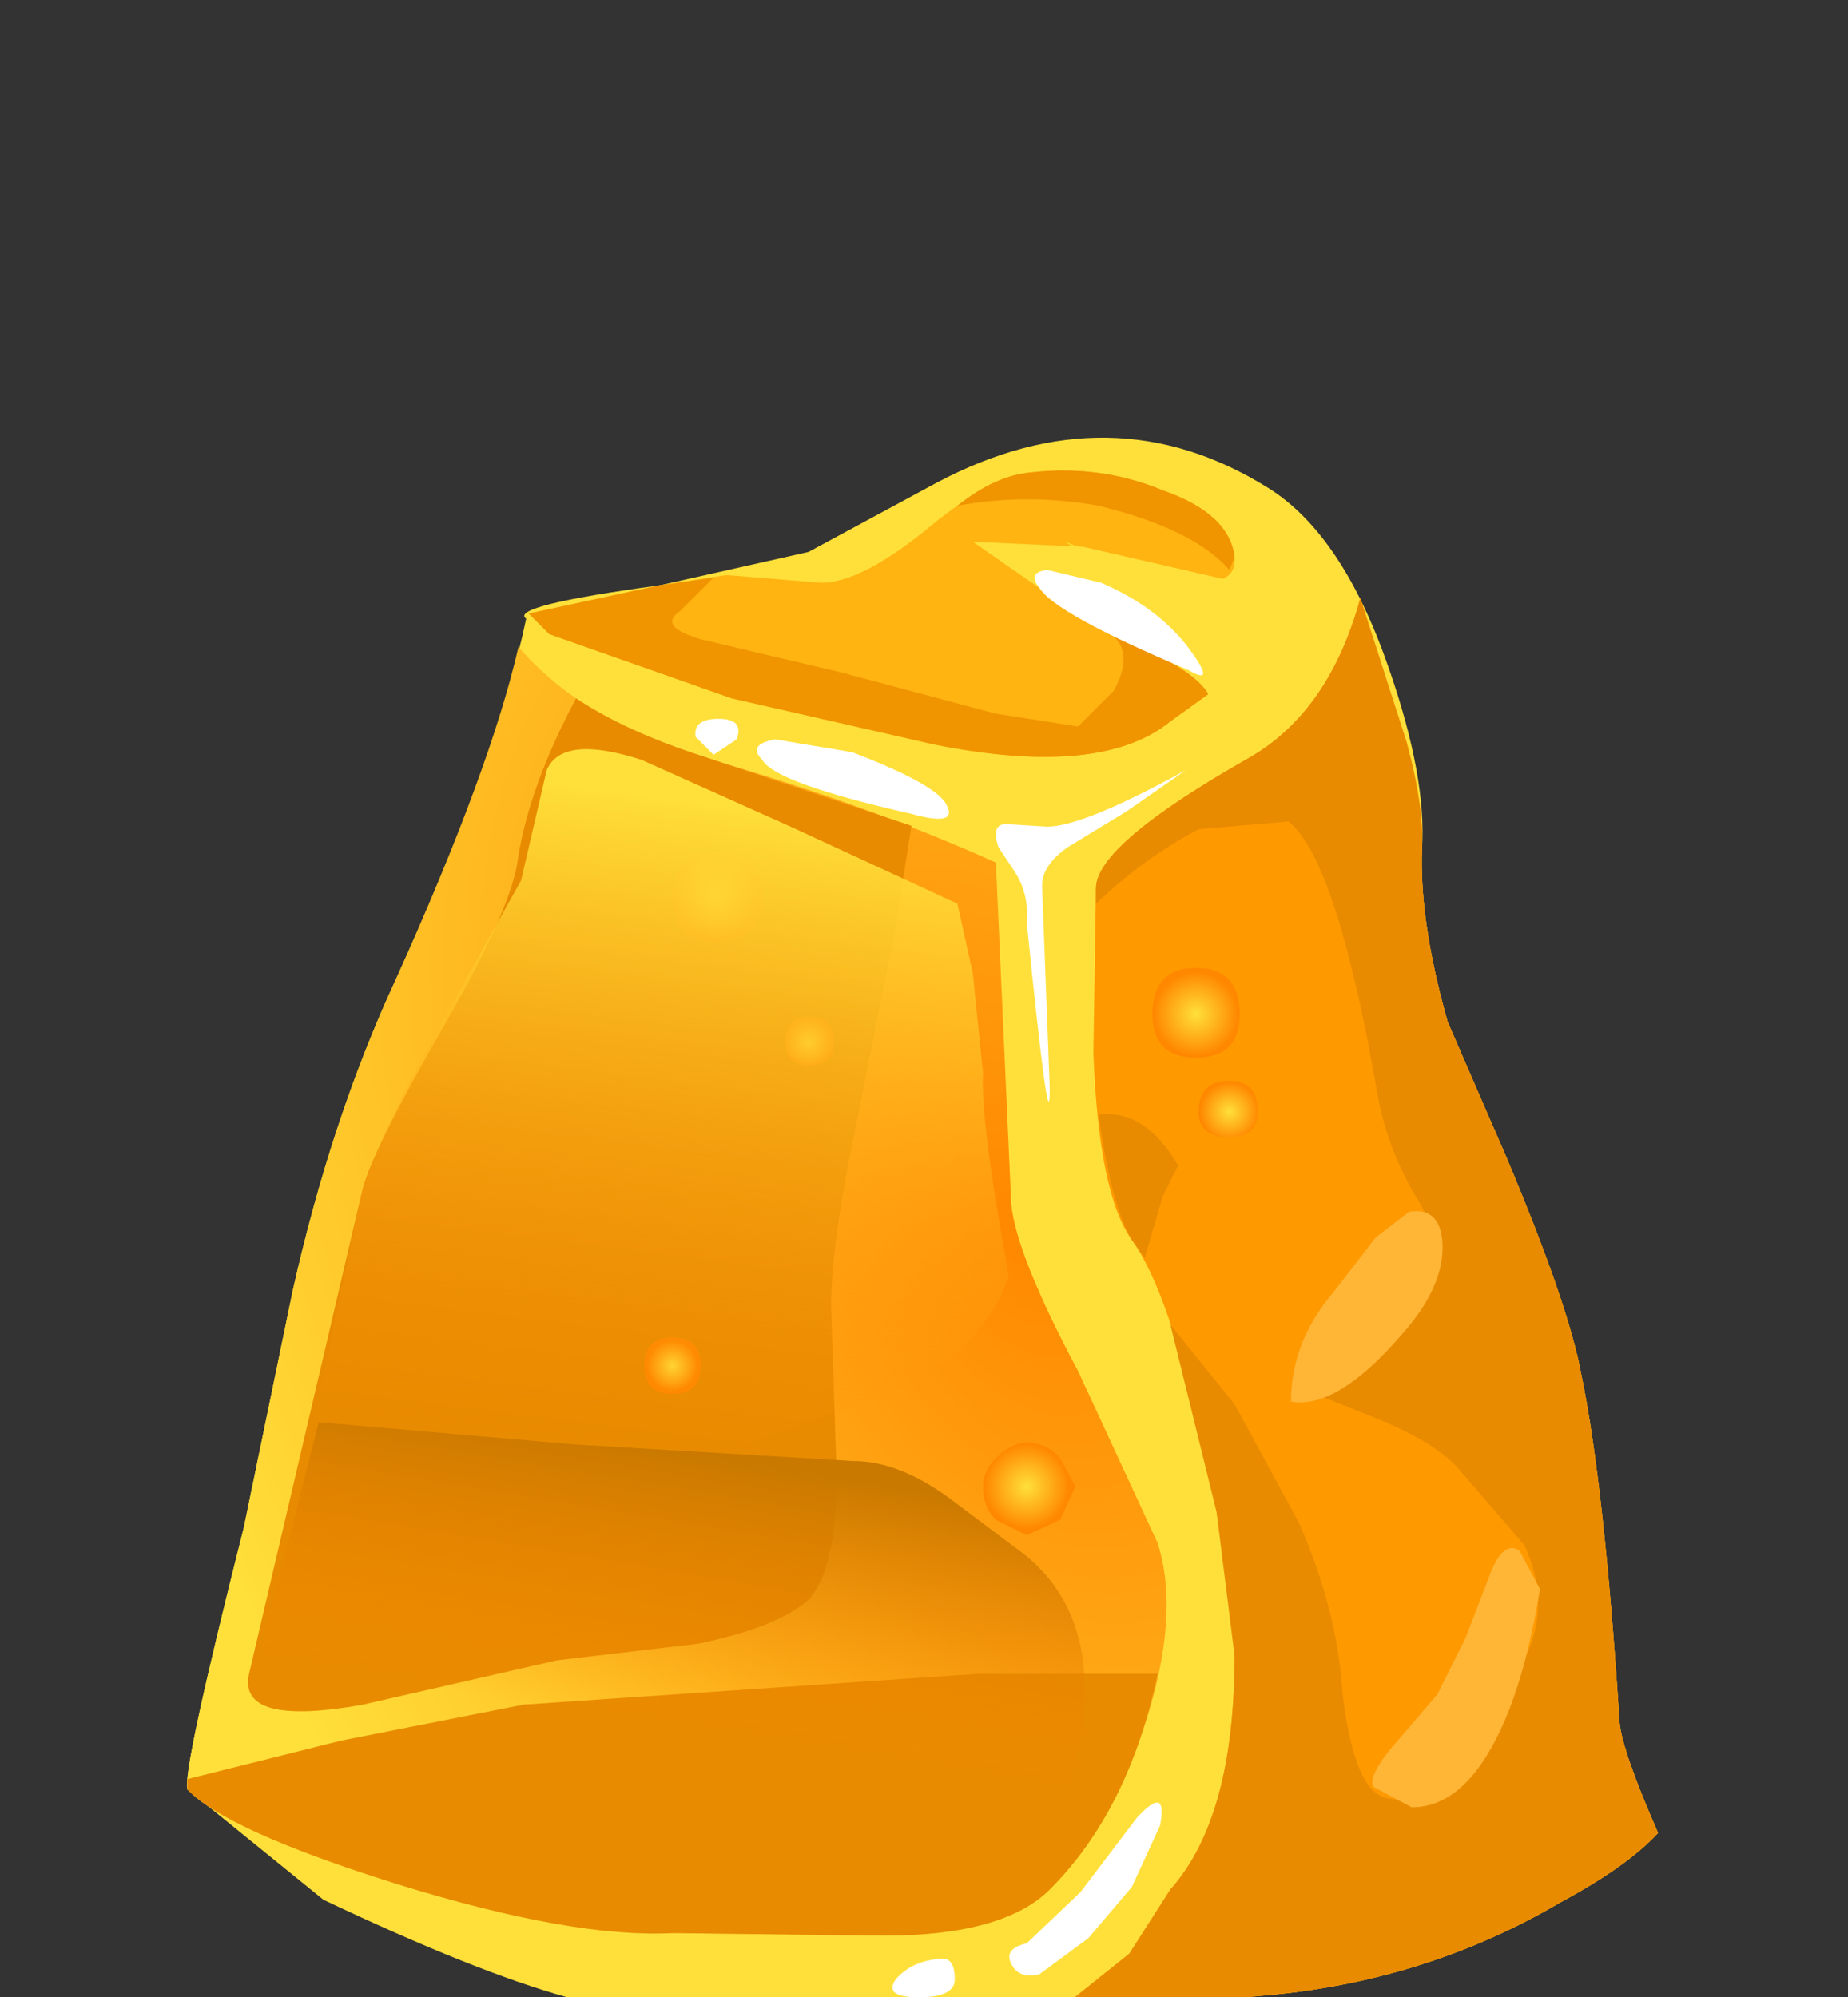 <?xml version="1.0" encoding="UTF-8" standalone="no"?>
<svg xmlns:xlink="http://www.w3.org/1999/xlink" height="38.9px" width="36.0px" xmlns="http://www.w3.org/2000/svg">
  <rect width="100%" height="100%" fill="#333333" stroke="none"/>
  <g transform="matrix(1.0, 0.0, 0.0, 1.0, 0.0, 0.0)">
    <use height="30.95" transform="matrix(1.0, 0.0, 0.0, 1.0, 3.65, 8.5)" width="28.65" xlink:href="#shape0"/>
    <use height="18.25" transform="matrix(1.08, 0.0, 0.0, 1.08, 4.85, 13.6)" width="11.95" xlink:href="#sprite0"/>
    <use height="30.1" transform="matrix(1.0, 0.0, 0.0, 1.0, 3.65, 9.15)" width="28.65" xlink:href="#shape2"/>
    <use height="8.75" transform="matrix(1.08, 0.0, 0.0, 1.08, 4.75, 27.7)" width="15.15" xlink:href="#sprite1"/>
  </g>
  <defs>
    <g id="shape0" transform="matrix(1.0, 0.0, 0.0, 1.0, -3.65, -8.5)">
      <path d="M31.55 33.55 Q31.6 34.1 32.3 35.7 31.7 36.35 30.4 37.05 27.85 38.55 24.8 38.85 L15.65 39.45 11.05 38.9 Q9.25 38.4 6.3 37.0 L3.65 34.85 Q3.55 34.5 4.75 29.75 L5.7 25.15 Q6.45 21.8 7.7 19.1 9.7 14.7 10.25 12.05 9.9 11.8 12.85 11.4 L15.75 10.75 18.25 9.4 Q21.65 7.6 24.7 9.5 26.15 10.4 27.05 13.0 27.8 15.15 27.7 16.55 27.65 17.95 28.2 19.9 L29.35 22.55 Q30.55 25.4 30.8 26.75 31.25 28.9 31.55 33.55" fill="#ffe03a" fill-rule="evenodd" stroke="none"/>
      <path d="M10.1 12.6 Q11.35 14.05 13.7 14.75 16.85 15.65 19.4 16.8 L19.7 23.45 Q19.8 24.45 21.0 26.7 L22.55 30.05 Q23.0 31.45 22.3 33.6 21.65 35.6 20.45 36.8 19.55 37.7 17.2 37.7 L13.1 37.65 Q11.15 37.75 7.75 36.7 4.4 35.65 3.65 34.85 3.55 34.5 4.75 29.75 L5.7 25.15 Q6.45 21.8 7.7 19.1 9.55 15.0 10.1 12.6" fill="url(#gradient0)" fill-rule="evenodd" stroke="none"/>
    </g>
    <radialGradient cx="0" cy="0" gradientTransform="matrix(-0.019, 0.008, 0.013, 0.03, 19.85, 23.95)" gradientUnits="userSpaceOnUse" id="gradient0" r="819.2" spreadMethod="pad">
      <stop offset="0.0" stop-color="#ff8800"/>
      <stop offset="1.0" stop-color="#ffe03a"/>
    </radialGradient>
    <g id="sprite0" transform="matrix(1.0, 0.0, 0.0, 1.0, 0.0, 0.0)">
      <use height="18.25" transform="matrix(1.0, 0.0, 0.0, 1.0, 0.0, 0.0)" width="11.95" xlink:href="#shape1"/>
    </g>
    <g id="shape1" transform="matrix(1.0, 0.0, 0.0, 1.0, 0.0, 0.0)">
      <path d="M11.95 2.3 L11.65 4.2 10.95 7.7 Q10.5 9.85 10.5 10.95 L10.6 14.0 Q10.6 15.7 10.1 16.25 9.55 16.75 8.1 17.05 L5.55 17.35 2.05 18.15 Q-0.2 18.55 0.0 17.6 L2.05 8.85 Q2.25 8.1 3.55 5.85 4.75 3.75 4.85 2.9 5.05 1.6 5.9 0.0 6.8 0.6 8.2 1.05 L11.95 2.3" fill="#e88b00" fill-rule="evenodd" stroke="none"/>
    </g>
    <g id="shape2" transform="matrix(1.0, 0.0, 0.0, 1.0, -3.65, -9.15)">
      <path d="M19.05 32.6 L22.55 32.6 Q22.0 35.25 20.45 36.8 19.55 37.7 17.2 37.7 L13.1 37.65 Q11.15 37.75 7.75 36.7 4.4 35.65 3.65 34.85 L3.65 34.65 6.65 33.9 10.2 33.2 19.05 32.6" fill="#e88b00" fill-rule="evenodd" stroke="none"/>
      <path d="M30.8 26.75 Q31.25 28.9 31.55 33.55 31.6 34.1 32.3 35.7 31.7 36.35 30.4 37.05 27.85 38.55 24.8 38.85 L20.5 39.25 22.0 38.05 22.8 36.8 Q24.05 35.4 24.05 32.25 24.05 30.95 23.45 28.25 22.8 25.2 22.05 24.15 21.4 23.25 21.3 20.5 L21.35 17.3 Q21.35 16.45 24.35 14.75 25.9 13.85 26.5 11.65 L27.4 14.45 Q27.75 15.75 27.7 16.55 27.65 17.95 28.2 19.9 L29.35 22.55 Q30.55 25.4 30.8 26.75" fill="#ff9900" fill-rule="evenodd" stroke="none"/>
      <path d="M21.65 21.7 Q22.4 21.75 22.95 22.7 L22.65 23.3 22.3 24.5 22.05 24.15 Q21.65 23.5 21.4 21.7 L21.65 21.7" fill="#e88b00" fill-rule="evenodd" stroke="none"/>
      <path d="M26.5 11.65 L27.4 14.45 Q27.75 15.75 27.7 16.55 27.65 17.95 28.2 19.9 L29.35 22.55 Q30.55 25.4 30.8 26.75 31.25 28.9 31.55 33.55 31.6 34.1 32.3 35.7 31.7 36.35 30.4 37.05 27.85 38.55 24.8 38.85 L20.5 39.25 22.0 38.05 22.8 36.8 Q24.05 35.4 24.05 32.25 L23.7 29.45 22.8 25.8 24.05 27.35 25.3 29.65 Q26.05 31.35 26.15 32.95 26.35 34.65 26.85 34.95 27.15 35.15 28.0 34.95 28.5 34.85 28.85 34.15 L29.75 32.2 Q30.2 31.2 29.7 30.1 L28.45 28.65 Q28.0 28.1 26.75 27.6 L25.75 27.2 Q27.85 25.75 27.95 24.55 28.0 23.95 27.55 23.25 27.05 22.4 26.85 21.4 26.05 16.75 25.1 16.0 L23.35 16.15 Q22.3 16.7 21.35 17.6 L21.35 17.3 Q21.35 16.45 24.35 14.75 25.9 13.85 26.5 11.65" fill="#e88b00" fill-rule="evenodd" stroke="none"/>
      <path d="M24.05 13.15 L22.8 14.05 Q21.45 15.15 18.2 14.5 L14.25 13.6 10.7 12.35 10.3 11.95 12.85 11.4 14.15 11.2 16.0 11.35 Q16.75 11.35 18.0 10.35 19.25 9.3 20.1 9.2 21.45 9.05 22.65 9.55 23.95 10.0 24.05 10.85 24.15 11.95 20.75 10.55 L21.75 11.2 23.6 12.35 Q24.4 12.7 24.05 13.15" fill="#ffb411" fill-rule="evenodd" stroke="none"/>
      <path d="M23.6 12.35 Q24.4 12.7 24.05 13.15 L22.8 14.05 Q21.45 15.15 18.2 14.5 L14.25 13.6 10.7 12.35 10.3 11.95 12.85 11.4 13.9 11.25 13.25 11.9 Q12.8 12.2 13.65 12.45 L16.4 13.1 19.4 13.9 21.0 14.15 21.7 13.45 Q22.05 12.8 21.75 12.45 21.4 12.05 20.1 11.25 L18.95 10.55 20.95 10.65 Q22.35 11.75 23.6 12.35" fill="#f09400" fill-rule="evenodd" stroke="none"/>
      <path d="M21.4 9.85 Q20.0 9.6 18.65 9.85 19.4 9.25 20.1 9.2 21.45 9.05 22.65 9.55 23.95 10.0 24.05 10.85 L23.95 11.1 Q23.25 10.3 21.4 9.85" fill="#f09400" fill-rule="evenodd" stroke="none"/>
      <path d="M16.6 14.65 Q18.3 15.3 18.45 15.7 18.65 16.1 17.75 15.85 15.1 15.25 14.85 14.8 14.55 14.5 15.1 14.4 L16.6 14.65" fill="#ffffff" fill-rule="evenodd" stroke="none"/>
      <path d="M27.45 23.6 Q28.05 23.5 28.1 24.2 28.15 25.05 27.3 26.0 26.05 27.45 25.15 27.3 25.15 26.15 25.95 25.2 L26.8 24.1 27.45 23.6" fill="#ffb536" fill-rule="evenodd" stroke="none"/>
      <path d="M28.55 31.9 L29.05 30.6 Q29.3 30.0 29.6 30.2 L30.0 30.95 Q29.6 33.4 28.75 34.5 28.2 35.2 27.5 35.2 L26.75 34.8 Q26.65 34.6 27.1 34.05 L28.0 33.0 28.55 31.9" fill="#ffb536" fill-rule="evenodd" stroke="none"/>
      <path d="M24.15 19.75 Q24.15 20.6 23.3 20.6 22.45 20.6 22.45 19.75 22.45 18.85 23.3 18.85 24.15 18.85 24.15 19.75" fill="url(#gradient1)" fill-rule="evenodd" stroke="none"/>
      <path d="M24.5 21.65 Q24.5 22.15 23.95 22.15 23.35 22.15 23.35 21.65 23.35 21.05 23.95 21.05 24.5 21.05 24.5 21.65" fill="url(#gradient2)" fill-rule="evenodd" stroke="none"/>
      <path d="M14.85 17.45 Q14.85 18.35 13.95 18.35 13.1 18.35 13.1 17.45 13.1 16.6 13.95 16.6 14.85 16.6 14.85 17.45" fill="url(#gradient3)" fill-rule="evenodd" stroke="none"/>
      <path d="M16.25 20.3 Q16.25 20.75 15.75 20.75 15.3 20.75 15.3 20.3 15.3 19.8 15.75 19.8 16.25 19.8 16.25 20.3" fill="url(#gradient4)" fill-rule="evenodd" stroke="none"/>
      <path d="M13.65 26.6 Q13.65 27.15 13.1 27.15 12.55 27.15 12.55 26.6 12.55 26.05 13.1 26.05 13.65 26.05 13.65 26.6" fill="url(#gradient5)" fill-rule="evenodd" stroke="none"/>
      <path d="M20.95 28.95 L20.65 29.6 20.0 29.9 19.4 29.6 Q19.15 29.35 19.15 28.95 19.15 28.65 19.4 28.4 19.7 28.1 20.0 28.1 20.4 28.1 20.65 28.4 L20.95 28.95" fill="url(#gradient6)" fill-rule="evenodd" stroke="none"/>
      <path d="M23.45 14.0 Q24.05 13.45 22.15 12.55 21.4 12.25 20.1 11.35 L18.95 10.55 21.1 10.65 24.15 11.35 25.05 12.35 24.95 13.35 Q24.95 13.75 24.05 14.0 23.15 14.35 23.45 14.0" fill="#ffe03a" fill-rule="evenodd" stroke="none"/>
      <path d="M21.45 11.35 Q22.5 11.8 23.1 12.55 23.75 13.4 23.15 13.05 20.55 11.95 20.25 11.45 20.0 11.15 20.4 11.1 L21.45 11.35" fill="#ffffff" fill-rule="evenodd" stroke="none"/>
      <path d="M14.0 14.0 Q14.5 14.0 14.35 14.4 L13.9 14.7 13.55 14.35 Q13.5 14.0 14.0 14.0" fill="#ffffff" fill-rule="evenodd" stroke="none"/>
      <path d="M19.45 16.5 Q19.3 16.05 19.6 16.05 L20.4 16.1 Q21.1 16.1 23.1 15.0 L21.95 15.8 20.8 16.5 Q20.3 16.85 20.3 17.25 L20.45 21.2 Q20.45 22.4 20.0 17.95 20.05 17.4 19.75 16.95 L19.45 16.5" fill="#ffffff" fill-rule="evenodd" stroke="none"/>
      <path d="M22.15 35.4 Q22.75 34.75 22.6 35.55 L22.05 36.75 21.2 37.75 20.25 38.45 Q19.85 38.55 19.7 38.25 19.55 37.95 20.0 37.85 L21.05 36.85 22.15 35.4" fill="#ffffff" fill-rule="evenodd" stroke="none"/>
      <path d="M18.3 38.15 Q18.6 38.1 18.6 38.55 18.6 38.9 17.9 38.9 17.2 38.9 17.45 38.55 17.75 38.2 18.3 38.15" fill="#ffffff" fill-rule="evenodd" stroke="none"/>
      <path d="M18.65 17.6 L18.95 18.95 19.15 20.9 Q19.1 21.85 19.65 24.85 19.25 26.15 17.55 27.05 L14.35 28.2 Q12.6 28.9 13.1 29.65 14.25 31.5 14.6 33.45 15.15 36.2 12.9 36.0 9.3 35.65 4.9 32.9 L6.2 27.25 7.05 23.2 Q7.45 22.0 8.5 20.1 L10.15 17.15 10.65 15.0 Q10.95 14.3 12.5 14.8 L15.4 16.1 18.65 17.6" fill="url(#gradient7)" fill-rule="evenodd" stroke="none"/>
    </g>
    <radialGradient cx="0" cy="0" gradientTransform="matrix(0.001, 0.0, 0.0, -0.001, 23.3, 19.75)" gradientUnits="userSpaceOnUse" id="gradient1" r="819.2" spreadMethod="pad">
      <stop offset="0.0" stop-color="#ffe03a"/>
      <stop offset="1.0" stop-color="#ff8800"/>
    </radialGradient>
    <radialGradient cx="0" cy="0" gradientTransform="matrix(7.0E-4, 0.0, 0.0, -7.0E-4, 23.95, 21.65)" gradientUnits="userSpaceOnUse" id="gradient2" r="819.2" spreadMethod="pad">
      <stop offset="0.0" stop-color="#ffe03a"/>
      <stop offset="1.0" stop-color="#ff8800"/>
    </radialGradient>
    <radialGradient cx="0" cy="0" gradientTransform="matrix(0.001, 0.0, 0.0, -0.001, 13.95, 17.45)" gradientUnits="userSpaceOnUse" id="gradient3" r="819.2" spreadMethod="pad">
      <stop offset="0.0" stop-color="#ffe03a"/>
      <stop offset="1.0" stop-color="#ff8800"/>
    </radialGradient>
    <radialGradient cx="0" cy="0" gradientTransform="matrix(6.0E-4, 0.0, 0.0, -6.0E-4, 15.75, 20.3)" gradientUnits="userSpaceOnUse" id="gradient4" r="819.2" spreadMethod="pad">
      <stop offset="0.0" stop-color="#ffe03a"/>
      <stop offset="1.0" stop-color="#ff8800"/>
    </radialGradient>
    <radialGradient cx="0" cy="0" gradientTransform="matrix(6.0E-4, 0.0, 0.0, -6.0E-4, 13.1, 26.6)" gradientUnits="userSpaceOnUse" id="gradient5" r="819.2" spreadMethod="pad">
      <stop offset="0.0" stop-color="#ffe03a"/>
      <stop offset="1.0" stop-color="#ff8800"/>
    </radialGradient>
    <radialGradient cx="0" cy="0" gradientTransform="matrix(0.001, 0.0, 0.0, -0.001, 20.0, 28.95)" gradientUnits="userSpaceOnUse" id="gradient6" r="819.2" spreadMethod="pad">
      <stop offset="0.0" stop-color="#ffe03a"/>
      <stop offset="1.0" stop-color="#ff8800"/>
    </radialGradient>
    <linearGradient gradientTransform="matrix(-0.001, 0.008, 0.008, 0.001, 13.35, 22.15)" gradientUnits="userSpaceOnUse" id="gradient7" spreadMethod="pad" x1="-819.2" x2="819.2">
      <stop offset="0.0" stop-color="#ffe03a"/>
      <stop offset="1.0" stop-color="#ff8800" stop-opacity="0.0"/>
    </linearGradient>
    <g id="sprite1" transform="matrix(1.0, 0.0, 0.0, 1.0, 0.0, 0.0)">
      <use height="8.75" transform="matrix(1.0, 0.0, 0.0, 1.0, 0.0, 0.0)" width="15.15" xlink:href="#shape3"/>
    </g>
    <g id="shape3" transform="matrix(1.0, 0.0, 0.0, 1.0, 0.0, 0.0)">
      <path d="M11.0 0.7 Q11.8 0.7 12.7 1.35 L13.9 2.25 Q15.55 3.4 15.05 5.9 14.7 7.5 13.45 8.1 L9.9 8.75 Q6.8 8.8 0.2 5.75 L0.0 5.3 0.4 3.75 1.35 0.0 5.95 0.4 11.0 0.7" fill="url(#gradient8)" fill-rule="evenodd" stroke="none"/>
    </g>
    <linearGradient gradientTransform="matrix(-5.0E-4, 0.003, 0.003, 5.0E-4, 7.95, 3.05)" gradientUnits="userSpaceOnUse" id="gradient8" spreadMethod="pad" x1="-819.2" x2="819.2">
      <stop offset="0.0" stop-color="#c97900"/>
      <stop offset="1.0" stop-color="#ff8800" stop-opacity="0.0"/>
    </linearGradient>
  </defs>
</svg>
